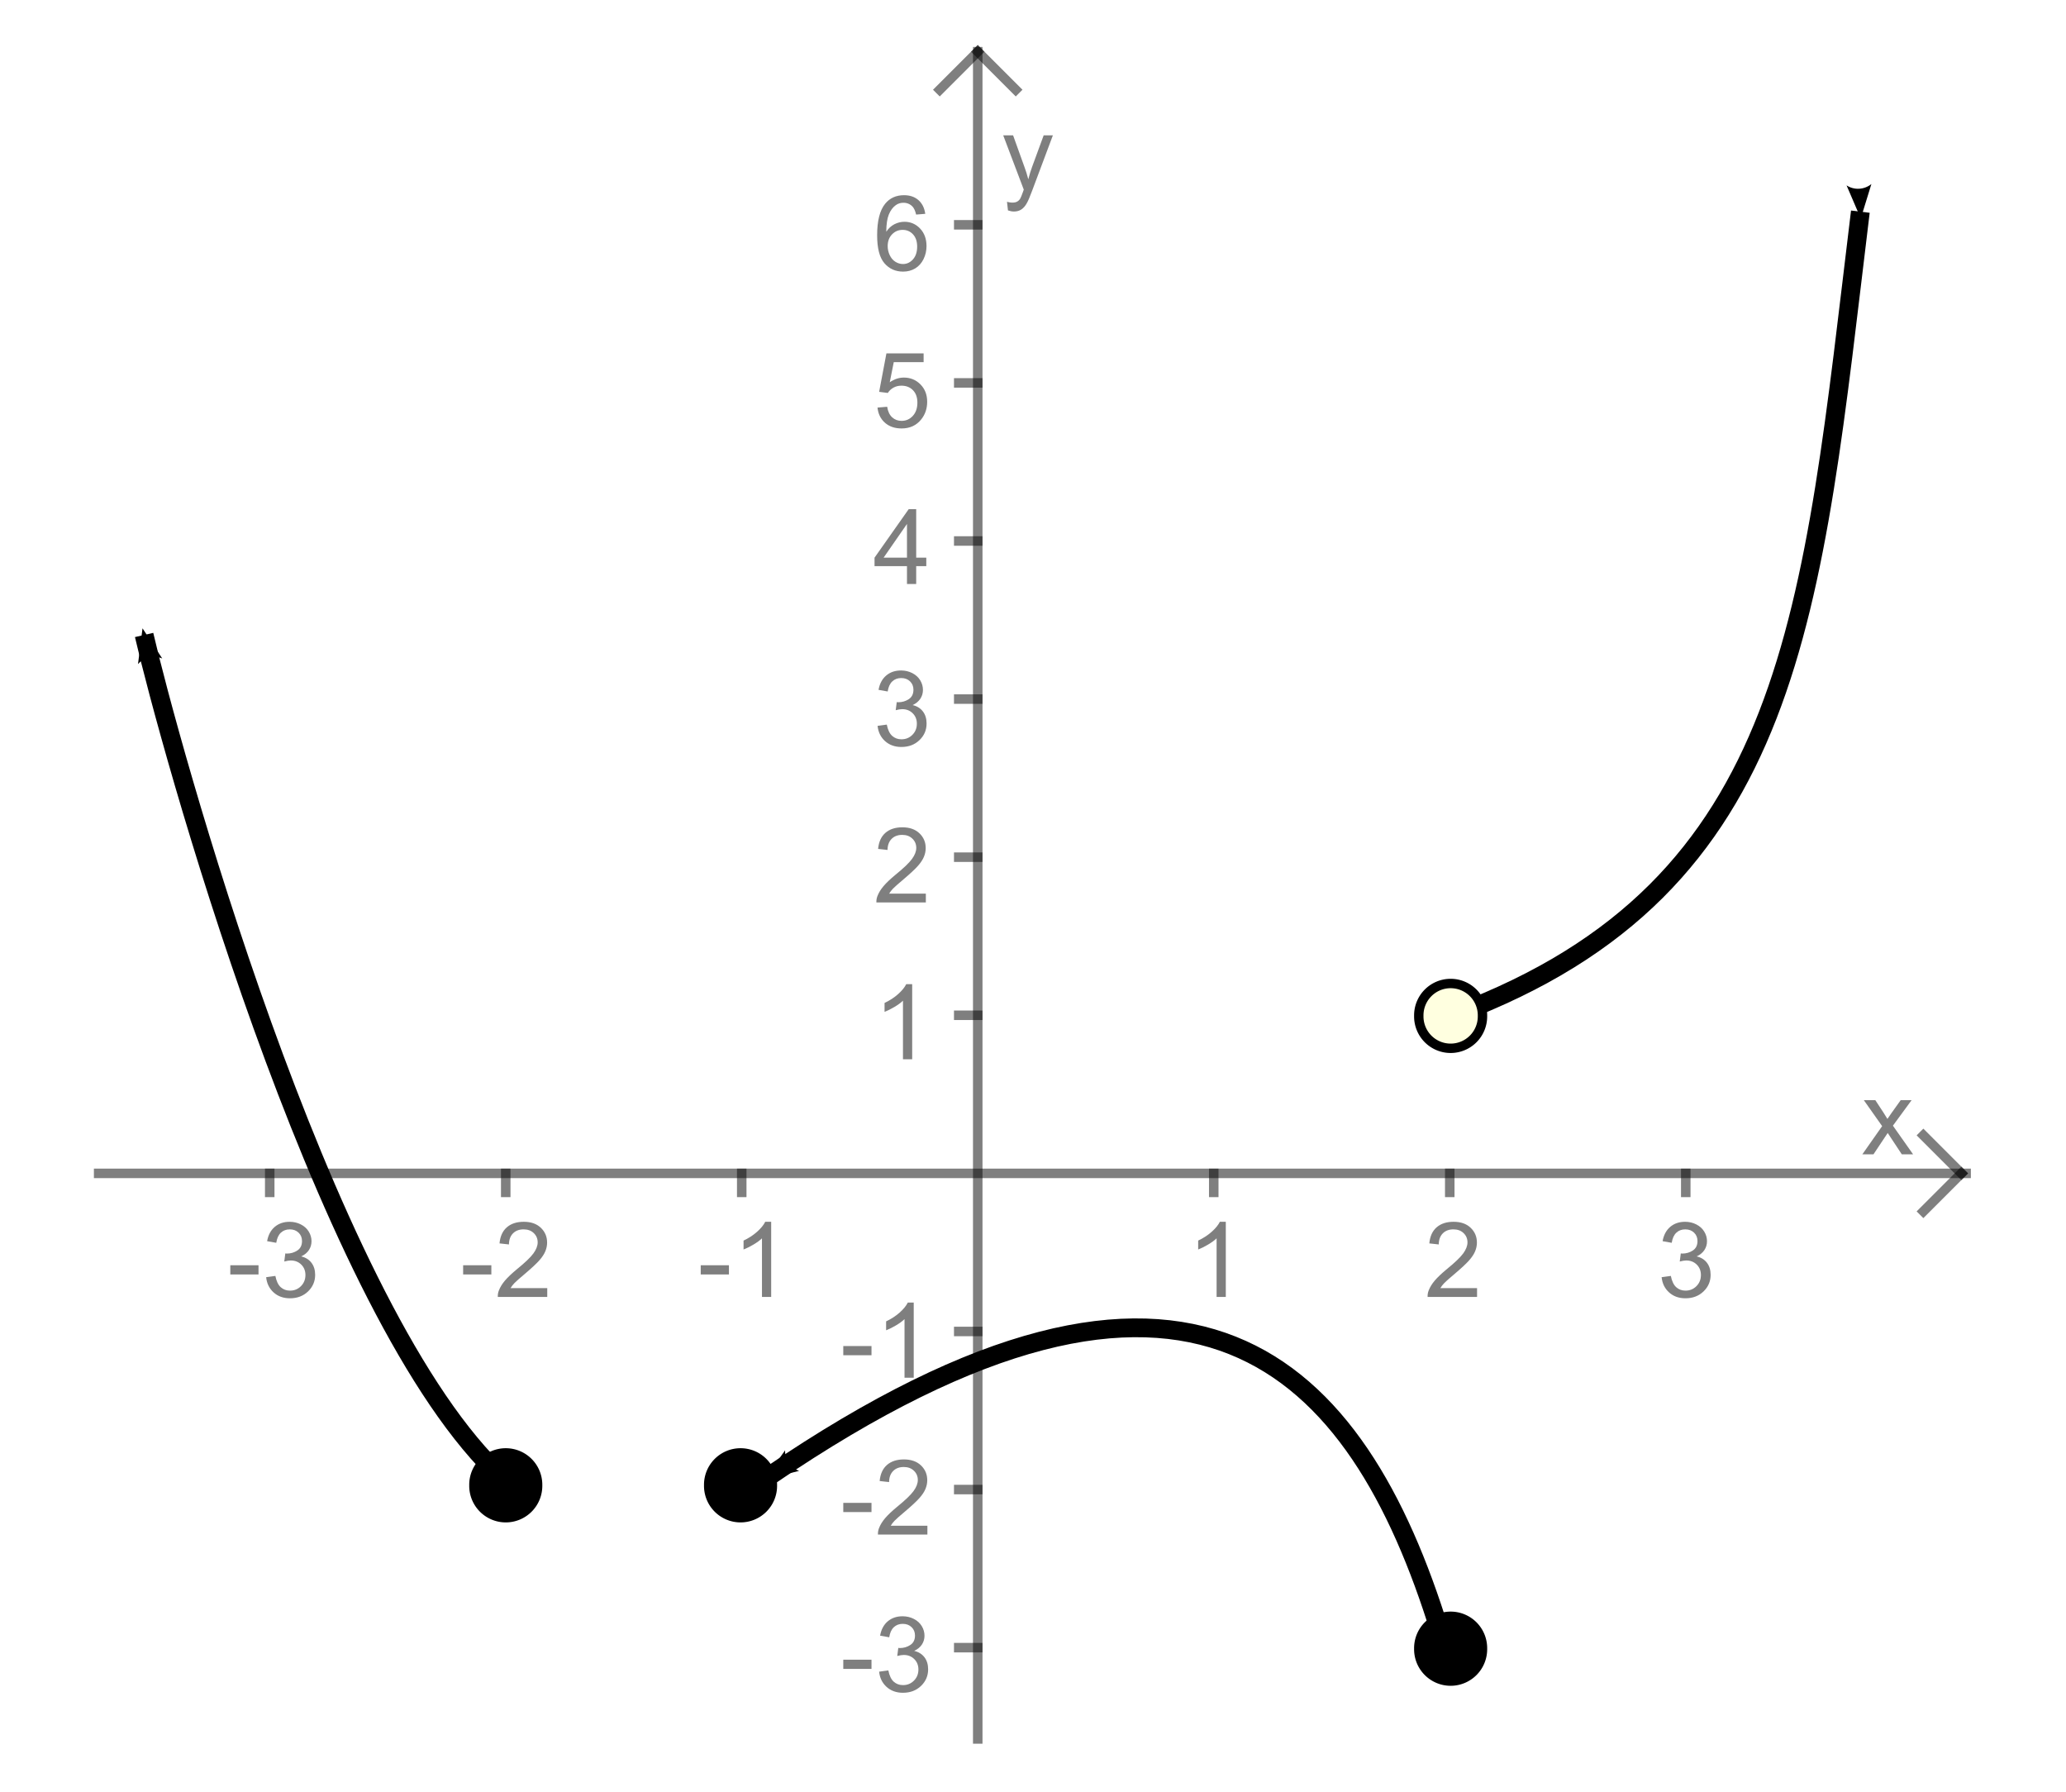 <?xml version="1.0" encoding="UTF-8" standalone="no"?>
<svg
   xmlns:dc="http://purl.org/dc/elements/1.1/"
   xmlns:cc="http://creativecommons.org/ns#"
   xmlns:rdf="http://www.w3.org/1999/02/22-rdf-syntax-ns#"
   xmlns:svg="http://www.w3.org/2000/svg"
   xmlns="http://www.w3.org/2000/svg"
   xmlns:sodipodi="http://sodipodi.sourceforge.net/DTD/sodipodi-0.dtd"
   xmlns:inkscape="http://www.inkscape.org/namespaces/inkscape"
   version="1.1"
   x="0px"
   y="0px"
   width="220"
   height="190.759"
   viewBox="0 0 220 190.759"
   id="svg2"
   inkscape:version="0.48.2 r9819"
   sodipodi:docname="graph_domain_range.svg"
   inkscape:export-filename="F:\Book Ideas\images\graph_domain_range.png"
   inkscape:export-xdpi="103.79562"
   inkscape:export-ydpi="103.79562">
  <sodipodi:namedview
     pagecolor="#ffffff"
     bordercolor="#666666"
     borderopacity="1"
     objecttolerance="10"
     gridtolerance="10"
     guidetolerance="10"
     inkscape:pageopacity="0"
     inkscape:pageshadow="2"
     inkscape:window-width="1440"
     inkscape:window-height="850"
     id="namedview348"
     showgrid="false"
     fit-margin-left="10"
     fit-margin-right="10"
     fit-margin-bottom="5"
     fit-margin-top="5"
     inkscape:zoom="3.4231586"
     inkscape:cx="110"
     inkscape:cy="95.379745"
     inkscape:window-x="-8"
     inkscape:window-y="-8"
     inkscape:window-maximized="1"
     inkscape:current-layer="svg2" />
  <defs
     id="defs350">
    <marker
       style="overflow:visible"
       id="TriangleInL"
       refX="0"
       refY="0"
       orient="auto"
       inkscape:stockid="TriangleInL">
      <path
         transform="scale(-0.8,-0.8)"
         style="fill-rule:evenodd;stroke:#000000;stroke-width:1pt;marker-start:none"
         d="m 5.77,0 -8.65,5 0,-10 8.65,5 z"
         id="path5597"
         inkscape:connector-curvature="0" />
    </marker>
    <marker
       style="overflow:visible"
       id="TriangleOutL"
       refX="0"
       refY="0"
       orient="auto"
       inkscape:stockid="TriangleOutL">
      <path
         transform="scale(0.8,0.8)"
         style="fill-rule:evenodd;stroke:#000000;stroke-width:1pt;marker-start:none"
         d="m 5.77,0 -8.65,5 0,-10 8.65,5 z"
         id="path5606"
         inkscape:connector-curvature="0" />
    </marker>
    <marker
       style="overflow:visible"
       id="Arrow1Lend"
       refX="0"
       refY="0"
       orient="auto"
       inkscape:stockid="Arrow1Lend">
      <path
         transform="matrix(-0.8,0,0,-0.8,-10,0)"
         style="fill-rule:evenodd;stroke:#000000;stroke-width:1pt;marker-start:none"
         d="M 0,0 5,-5 -12.5,0 5,5 0,0 z"
         id="path5466"
         inkscape:connector-curvature="0" />
    </marker>
    <marker
       style="overflow:visible"
       id="Arrow1Send"
       refX="0"
       refY="0"
       orient="auto"
       inkscape:stockid="Arrow1Send">
      <path
         transform="matrix(-0.2,0,0,-0.2,-1.2,0)"
         style="fill-rule:evenodd;stroke:#000000;stroke-width:1pt;marker-start:none"
         d="M 0,0 5,-5 -12.5,0 5,5 0,0 z"
         id="path5478"
         inkscape:connector-curvature="0" />
    </marker>
    <marker
       style="overflow:visible"
       id="Arrow2Lstart"
       refX="0"
       refY="0"
       orient="auto"
       inkscape:stockid="Arrow2Lstart">
      <path
         transform="matrix(1.1,0,0,1.1,1.1,0)"
         d="M 8.719,4.034 -2.207,0.016 8.719,-4.002 c -1.745,2.372 -1.735,5.617 -6e-7,8.035 z"
         style="font-size:12px;fill-rule:evenodd;stroke-width:0.625;stroke-linejoin:round"
         id="path5481"
         inkscape:connector-curvature="0" />
    </marker>
    <marker
       style="overflow:visible"
       id="Arrow2Mend"
       refX="0"
       refY="0"
       orient="auto"
       inkscape:stockid="Arrow2Mend">
      <path
         transform="scale(-0.6,-0.6)"
         d="M 8.719,4.034 -2.207,0.016 8.719,-4.002 c -1.745,2.372 -1.735,5.617 -6e-7,8.035 z"
         style="font-size:12px;fill-rule:evenodd;stroke-width:0.625;stroke-linejoin:round"
         id="path5490"
         inkscape:connector-curvature="0" />
    </marker>
    <marker
       style="overflow:visible"
       id="Arrow2Mstart"
       refX="0"
       refY="0"
       orient="auto"
       inkscape:stockid="Arrow2Mstart">
      <path
         transform="scale(0.6,0.6)"
         d="M 8.719,4.034 -2.207,0.016 8.719,-4.002 c -1.745,2.372 -1.735,5.617 -6e-7,8.035 z"
         style="font-size:12px;fill-rule:evenodd;stroke-width:0.625;stroke-linejoin:round"
         id="path5487"
         inkscape:connector-curvature="0" />
    </marker>
    <marker
       style="overflow:visible"
       id="Arrow1Lstart"
       refX="0"
       refY="0"
       orient="auto"
       inkscape:stockid="Arrow1Lstart">
      <path
         transform="matrix(0.8,0,0,0.8,10,0)"
         style="fill-rule:evenodd;stroke:#000000;stroke-width:1pt;marker-start:none"
         d="M 0,0 5,-5 -12.5,0 5,5 0,0 z"
         id="path4311"
         inkscape:connector-curvature="0" />
    </marker>
    <marker
       style="overflow:visible"
       id="Arrow1Mend"
       refX="0"
       refY="0"
       orient="auto"
       inkscape:stockid="Arrow1Mend">
      <path
         transform="matrix(-0.4,0,0,-0.4,-4,0)"
         style="fill-rule:evenodd;stroke:#000000;stroke-width:1pt;marker-start:none"
         d="M 0,0 5,-5 -12.5,0 5,5 0,0 z"
         id="path4320"
         inkscape:connector-curvature="0" />
    </marker>
    <marker
       style="overflow:visible"
       id="Arrow1Mstart"
       refX="0"
       refY="0"
       orient="auto"
       inkscape:stockid="Arrow1Mstart">
      <path
         transform="matrix(0.4,0,0,0.4,4,0)"
         style="fill-rule:evenodd;stroke:#000000;stroke-width:1pt;marker-start:none"
         d="M 0,0 5,-5 -12.5,0 5,5 0,0 z"
         id="path4317"
         inkscape:connector-curvature="0" />
    </marker>
    <marker
       style="overflow:visible"
       id="Arrow2Mstart-1"
       refX="0"
       refY="0"
       orient="auto"
       inkscape:stockid="Arrow2Mstart">
      <path
         transform="scale(0.6,0.6)"
         d="M 8.719,4.034 -2.207,0.016 8.719,-4.002 c -1.745,2.372 -1.735,5.617 -6e-7,8.035 z"
         style="font-size:12px;fill-rule:evenodd;stroke-width:0.625;stroke-linejoin:round"
         id="path5487-7"
         inkscape:connector-curvature="0" />
    </marker>
    <marker
       style="overflow:visible"
       id="Arrow2Mend-4"
       refX="0"
       refY="0"
       orient="auto"
       inkscape:stockid="Arrow2Mend">
      <path
         transform="scale(-0.6,-0.6)"
         d="M 8.719,4.034 -2.207,0.016 8.719,-4.002 c -1.745,2.372 -1.735,5.617 -6e-7,8.035 z"
         style="font-size:12px;fill-rule:evenodd;stroke-width:0.625;stroke-linejoin:round"
         id="path5490-0"
         inkscape:connector-curvature="0" />
    </marker>
  </defs>
  <desc
     id="desc6">Creator: FreeHEP Graphics2D Driver Producer: geogebra.d.a Revision: 1.10  Source:  Date: Monday, August 8, 2011 4:27:37 PM PDT</desc>
  <g
     transform="matrix(0.887,0,0,0.887,16.247,-6.151)"
     id="misc"
     style="stroke-width:1;stroke-linecap:square;stroke-linejoin:miter;stroke-miterlimit:10;stroke-dasharray:none;stroke-dashoffset:0" />
  <!-- default stroke -->
  <path
     style="fill:none;stroke:#000000;stroke-width:2;stroke-linecap:butt;stroke-linejoin:miter;stroke-miterlimit:4;stroke-opacity:1;stroke-dasharray:none;marker-start:url(#Arrow2Mstart)"
     d="m 198.102,22.534 c -5.203,42.689 -6.753,71.82 -43.061,85.444"
     id="path4727"
     inkscape:connector-curvature="0"
     sodipodi:nodetypes="cc" />
  <path
     sodipodi:type="arc"
     style="fill:#ffffe0;fill-opacity:1;stroke:#000000;stroke-opacity:1"
     id="path4731"
     sodipodi:cx="-73.576813"
     sodipodi:cy="61.370525"
     sodipodi:rx="3.3906364"
     sodipodi:ry="3.3906364"
     d="m -70.186,61.371 a 3.391,3.391 0 1 1 -6.781,0 3.391,3.391 0 1 1 6.781,0 z"
     transform="matrix(-1,0,0,-1,80.896,169.528)" />
  <path
     style="fill:none;stroke:#000000;stroke-width:2;stroke-linecap:butt;stroke-linejoin:miter;stroke-miterlimit:4;stroke-opacity:1;stroke-dasharray:none;marker-end:url(#Arrow2Mend)"
     d="m 153.345,173.729 c -8.805,-28.509 -26.386,-47.28 -71.373,-16.614 m -29.347,-0.625 C 34.027,138.047 17.81,78.293 15.346,67.602"
     id="path4729"
     inkscape:connector-curvature="0"
     sodipodi:nodetypes="cccc" />
  <path
     transform="matrix(-1,0,0,1,80.896,114.156)"
     d="m -70.186,61.371 a 3.391,3.391 0 1 1 -6.781,0 3.391,3.391 0 1 1 6.781,0 z"
     sodipodi:ry="3.3906364"
     sodipodi:rx="3.3906364"
     sodipodi:cy="61.370525"
     sodipodi:cx="-73.576813"
     id="path5501"
     style="fill:#000000;fill-opacity:1;stroke:#000000;stroke-opacity:1"
     sodipodi:type="arc" />
  <path
     sodipodi:type="arc"
     style="fill:#000000;fill-opacity:1;stroke:#000000;stroke-opacity:1"
     id="path6111"
     sodipodi:cx="-73.576813"
     sodipodi:cy="61.370525"
     sodipodi:rx="3.3906364"
     sodipodi:ry="3.3906364"
     d="m -70.186,61.371 a 3.391,3.391 0 1 1 -6.781,0 3.391,3.391 0 1 1 6.781,0 z"
     transform="matrix(-1,0,0,1,-19.719,96.761)" />
  <path
     transform="matrix(-1,0,0,1,5.281,96.761)"
     d="m -70.186,61.371 a 3.391,3.391 0 1 1 -6.781,0 3.391,3.391 0 1 1 6.781,0 z"
     sodipodi:ry="3.3906364"
     sodipodi:rx="3.3906364"
     sodipodi:cy="61.370525"
     sodipodi:cx="-73.576813"
     id="path6120"
     style="fill:#000000;fill-opacity:1;stroke:#000000;stroke-opacity:1"
     sodipodi:type="arc" />
  <g
     transform="matrix(0.506,0,0,0.506,10.506,5.506)"
     id="g16-9"
     style="opacity:0.5;stroke-width:1;stroke-linecap:square;stroke-linejoin:miter;stroke-miterlimit:10;stroke-dasharray:none;stroke-dashoffset:0">
    <g
       id="g18-4"
       style="fill:#000000;fill-opacity:1;fill-rule:nonzero;stroke:none">
      <path
         d="m 371.156,232 4.172,-5.938 -3.859,-5.469 2.422,0 1.75,2.672 q 0.5,0.766 0.797,1.281 0.469,-0.719 0.875,-1.266 l 1.922,-2.688 2.297,0 -3.938,5.375 4.25,6.031 -2.375,0 -2.344,-3.547 -0.625,-0.953 -3,4.5 -2.344,0 z"
         id="path20-8"
         inkscape:connector-curvature="0" />
    </g>
    <!-- drawing style -->
  </g>
  <g
     transform="matrix(0.506,0,0,0.506,10.506,5.506)"
     id="g22"
     style="opacity:0.5;stroke-width:1;stroke-linecap:square;stroke-linejoin:miter;stroke-miterlimit:10;stroke-dasharray:none;stroke-dashoffset:0">
    <g
       id="g24"
       style="fill:#000000;fill-opacity:1;fill-rule:nonzero;stroke:none">
      <path
         d="m 27.703,257.266 0,-1.938 5.938,0 0,1.938 -5.938,0 z m 7.545,0.578 1.938,-0.266 q 0.328,1.656 1.133,2.375 0.805,0.719 1.945,0.719 1.375,0 2.312,-0.945 0.938,-0.945 0.938,-2.336 0,-1.328 -0.875,-2.195 -0.875,-0.867 -2.203,-0.867 -0.562,0 -1.375,0.219 l 0.219,-1.703 q 0.188,0.031 0.312,0.031 1.234,0 2.219,-0.648 0.984,-0.648 0.984,-1.992 0,-1.062 -0.719,-1.758 -0.719,-0.695 -1.859,-0.695 -1.125,0 -1.875,0.703 -0.75,0.703 -0.969,2.125 l -1.922,-0.344 q 0.344,-1.938 1.602,-3.008 1.258,-1.07 3.133,-1.07 1.281,0 2.367,0.555 1.086,0.555 1.664,1.508 0.578,0.953 0.578,2.031 0,1.016 -0.547,1.852 -0.547,0.836 -1.625,1.336 1.391,0.328 2.164,1.344 0.773,1.016 0.773,2.531 0,2.062 -1.5,3.5 -1.5,1.438 -3.797,1.438 -2.078,0 -3.445,-1.234 -1.367,-1.234 -1.57,-3.203 z"
         id="path26"
         inkscape:connector-curvature="0" />
    </g>
    <!-- drawing style -->
  </g>
  <g
     transform="matrix(0.506,0,0,0.506,10.506,5.506)"
     id="g28"
     style="opacity:0.5;stroke-width:1;stroke-linecap:square;stroke-linejoin:miter;stroke-miterlimit:10;stroke-dasharray:none;stroke-dashoffset:0">
    <g
       id="g30"
       style="fill:none;stroke:#000000;stroke-width:2;stroke-linecap:butt;stroke-opacity:1">
      <path
         d="m 36,236 0,4"
         id="path32"
         inkscape:connector-curvature="0" />
    </g>
    <!-- drawing style -->
  </g>
  <g
     transform="matrix(0.506,0,0,0.506,10.506,5.506)"
     id="g34"
     style="opacity:0.5;stroke-width:1;stroke-linecap:square;stroke-linejoin:miter;stroke-miterlimit:10;stroke-dasharray:none;stroke-dashoffset:0">
    <g
       id="g36"
       style="fill:#000000;fill-opacity:1;fill-rule:nonzero;stroke:none">
      <path
         d="m 76.703,257.266 0,-1.938 5.938,0 0,1.938 -5.938,0 z m 17.701,2.875 0,1.859 -10.406,0 q -0.031,-0.703 0.219,-1.344 0.406,-1.062 1.281,-2.094 0.875,-1.031 2.516,-2.391 2.578,-2.094 3.477,-3.328 0.898,-1.234 0.898,-2.328 0,-1.156 -0.82,-1.945 -0.82,-0.789 -2.133,-0.789 -1.406,0 -2.242,0.844 -0.836,0.844 -0.852,2.328 l -1.984,-0.219 q 0.203,-2.219 1.539,-3.383 1.336,-1.164 3.57,-1.164 2.266,0 3.586,1.258 1.32,1.258 1.32,3.117 0,0.938 -0.383,1.852 -0.383,0.914 -1.281,1.922 -0.898,1.008 -2.977,2.773 -1.75,1.469 -2.242,1.984 -0.492,0.516 -0.805,1.047 l 7.719,0 z"
         id="path38"
         inkscape:connector-curvature="0" />
    </g>
    <!-- drawing style -->
  </g>
  <g
     transform="matrix(0.506,0,0,0.506,10.506,5.506)"
     id="g40"
     style="opacity:0.5;stroke-width:1;stroke-linecap:square;stroke-linejoin:miter;stroke-miterlimit:10;stroke-dasharray:none;stroke-dashoffset:0">
    <g
       id="g42"
       style="fill:none;stroke:#000000;stroke-width:2;stroke-linecap:butt;stroke-opacity:1">
      <path
         d="m 85.667,236 0,4"
         id="path44"
         inkscape:connector-curvature="0" />
    </g>
    <!-- drawing style -->
  </g>
  <g
     transform="matrix(0.506,0,0,0.506,10.506,5.506)"
     id="g46"
     style="opacity:0.5;stroke-width:1;stroke-linecap:square;stroke-linejoin:miter;stroke-miterlimit:10;stroke-dasharray:none;stroke-dashoffset:0">
    <g
       id="g48"
       style="fill:#000000;fill-opacity:1;fill-rule:nonzero;stroke:none">
      <path
         d="m 126.703,257.266 0,-1.938 5.937,0 0,1.938 -5.937,0 z M 141.529,262 l -1.938,0 0,-12.328 q -0.703,0.672 -1.836,1.336 -1.133,0.664 -2.039,1.008 l 0,-1.875 q 1.625,-0.766 2.844,-1.852 1.219,-1.086 1.719,-2.102 l 1.25,0 0,15.812 z"
         id="path50"
         inkscape:connector-curvature="0" />
    </g>
    <!-- drawing style -->
  </g>
  <g
     transform="matrix(0.506,0,0,0.506,10.506,5.506)"
     id="g52"
     style="opacity:0.5;stroke-width:1;stroke-linecap:square;stroke-linejoin:miter;stroke-miterlimit:10;stroke-dasharray:none;stroke-dashoffset:0">
    <g
       id="g54"
       style="fill:none;stroke:#000000;stroke-width:2;stroke-linecap:butt;stroke-opacity:1">
      <path
         d="m 135.333,236 0,4"
         id="path56"
         inkscape:connector-curvature="0" />
    </g>
    <!-- drawing style -->
  </g>
  <g
     transform="matrix(0.506,0,0,0.506,10.506,5.506)"
     id="g70"
     style="opacity:0.5;stroke-width:1;stroke-linecap:square;stroke-linejoin:miter;stroke-miterlimit:10;stroke-dasharray:none;stroke-dashoffset:0">
    <g
       id="g72"
       style="fill:#000000;fill-opacity:1;fill-rule:nonzero;stroke:none">
      <path
         d="m 237.203,262 -1.938,0 0,-12.328 q -0.703,0.672 -1.836,1.336 -1.133,0.664 -2.039,1.008 l 0,-1.875 q 1.625,-0.766 2.844,-1.852 1.219,-1.086 1.719,-2.102 l 1.25,0 0,15.812 z"
         id="path74"
         inkscape:connector-curvature="0" />
    </g>
    <!-- drawing style -->
  </g>
  <g
     transform="matrix(0.506,0,0,0.506,10.506,5.506)"
     id="g76"
     style="opacity:0.5;stroke-width:1;stroke-linecap:square;stroke-linejoin:miter;stroke-miterlimit:10;stroke-dasharray:none;stroke-dashoffset:0">
    <g
       id="g78"
       style="fill:none;stroke:#000000;stroke-width:2;stroke-linecap:butt;stroke-opacity:1">
      <path
         d="m 234.667,236 0,4"
         id="path80"
         inkscape:connector-curvature="0" />
    </g>
    <!-- drawing style -->
  </g>
  <g
     transform="matrix(0.506,0,0,0.506,10.506,5.506)"
     id="g82"
     style="opacity:0.5;stroke-width:1;stroke-linecap:square;stroke-linejoin:miter;stroke-miterlimit:10;stroke-dasharray:none;stroke-dashoffset:0">
    <g
       id="g84"
       style="fill:#000000;fill-opacity:1;fill-rule:nonzero;stroke:none">
      <path
         d="m 290.078,260.141 0,1.859 -10.406,0 q -0.031,-0.703 0.219,-1.344 0.406,-1.062 1.281,-2.094 0.875,-1.031 2.516,-2.391 2.578,-2.094 3.477,-3.328 0.898,-1.234 0.898,-2.328 0,-1.156 -0.82,-1.945 -0.82,-0.789 -2.133,-0.789 -1.406,0 -2.242,0.844 -0.836,0.844 -0.852,2.328 l -1.984,-0.219 q 0.203,-2.219 1.539,-3.383 1.336,-1.164 3.57,-1.164 2.266,0 3.586,1.258 1.32,1.258 1.32,3.117 0,0.938 -0.383,1.852 -0.383,0.914 -1.281,1.922 -0.898,1.008 -2.977,2.773 -1.75,1.469 -2.242,1.984 -0.492,0.516 -0.805,1.047 l 7.719,0 z"
         id="path86"
         inkscape:connector-curvature="0" />
    </g>
    <!-- drawing style -->
  </g>
  <g
     transform="matrix(0.506,0,0,0.506,10.506,5.506)"
     id="g88"
     style="opacity:0.5;stroke-width:1;stroke-linecap:square;stroke-linejoin:miter;stroke-miterlimit:10;stroke-dasharray:none;stroke-dashoffset:0">
    <g
       id="g90"
       style="fill:none;stroke:#000000;stroke-width:2;stroke-linecap:butt;stroke-opacity:1">
      <path
         d="m 284.333,236 0,4"
         id="path92"
         inkscape:connector-curvature="0" />
    </g>
    <!-- drawing style -->
  </g>
  <g
     transform="matrix(0.506,0,0,0.506,10.506,5.506)"
     id="g94"
     style="opacity:0.5;stroke-width:1;stroke-linecap:square;stroke-linejoin:miter;stroke-miterlimit:10;stroke-dasharray:none;stroke-dashoffset:0">
    <g
       id="g96"
       style="fill:#000000;fill-opacity:1;fill-rule:nonzero;stroke:none">
      <path
         d="m 328.922,257.844 1.938,-0.266 q 0.328,1.656 1.133,2.375 0.805,0.719 1.945,0.719 1.375,0 2.312,-0.945 0.938,-0.945 0.938,-2.336 0,-1.328 -0.875,-2.195 -0.875,-0.867 -2.203,-0.867 -0.562,0 -1.375,0.219 l 0.219,-1.703 q 0.188,0.031 0.312,0.031 1.234,0 2.219,-0.648 0.984,-0.648 0.984,-1.992 0,-1.062 -0.719,-1.758 -0.719,-0.695 -1.859,-0.695 -1.125,0 -1.875,0.703 -0.75,0.703 -0.969,2.125 l -1.922,-0.344 q 0.344,-1.938 1.602,-3.008 1.258,-1.07 3.133,-1.07 1.281,0 2.367,0.555 1.086,0.555 1.664,1.508 0.578,0.953 0.578,2.031 0,1.016 -0.547,1.852 -0.547,0.836 -1.625,1.336 1.391,0.328 2.164,1.344 0.773,1.016 0.773,2.531 0,2.062 -1.5,3.5 -1.5,1.438 -3.797,1.438 -2.078,0 -3.445,-1.234 -1.367,-1.234 -1.57,-3.203 z"
         id="path98"
         inkscape:connector-curvature="0" />
    </g>
    <!-- drawing style -->
  </g>
  <g
     transform="matrix(0.506,0,0,0.506,10.506,5.506)"
     id="g100"
     style="opacity:0.5;stroke-width:1;stroke-linecap:square;stroke-linejoin:miter;stroke-miterlimit:10;stroke-dasharray:none;stroke-dashoffset:0">
    <g
       id="g102"
       style="fill:none;stroke:#000000;stroke-width:2;stroke-linecap:butt;stroke-opacity:1">
      <path
         d="m 334,236 0,4"
         id="path104"
         inkscape:connector-curvature="0" />
    </g>
    <!-- drawing style -->
  </g>
  <g
     transform="matrix(0.506,0,0,0.506,10.506,5.506)"
     id="g112-8"
     style="opacity:0.5;stroke-width:1;stroke-linecap:square;stroke-linejoin:miter;stroke-miterlimit:10;stroke-dasharray:none;stroke-dashoffset:0">
    <g
       id="g114-2"
       style="fill:none;stroke:#000000;stroke-width:2;stroke-linecap:butt;stroke-opacity:1">
      <path
         d="m 392,236 -8,-8"
         id="path116-4"
         inkscape:connector-curvature="0" />
    </g>
    <!-- drawing style -->
  </g>
  <g
     transform="matrix(0.506,0,0,0.506,10.506,5.506)"
     id="g118-5"
     style="opacity:0.5;stroke-width:1;stroke-linecap:square;stroke-linejoin:miter;stroke-miterlimit:10;stroke-dasharray:none;stroke-dashoffset:0">
    <g
       id="g120-5"
       style="fill:none;stroke:#000000;stroke-width:2;stroke-linecap:butt;stroke-opacity:1">
      <path
         d="m 392,236 -8,8"
         id="path122-1"
         inkscape:connector-curvature="0" />
    </g>
    <!-- drawing style -->
  </g>
  <g
     transform="matrix(0.506,0,0,0.506,10.506,5.506)"
     id="g124-7"
     style="opacity:0.5;stroke-width:1;stroke-linecap:square;stroke-linejoin:miter;stroke-miterlimit:10;stroke-dasharray:none;stroke-dashoffset:0">
    <g
       id="g126-1"
       style="fill:#000000;fill-opacity:1;fill-rule:nonzero;stroke:none">
      <path
         d="m 191.359,33.391 -0.203,-1.812 Q 191.781,31.75 192.25,31.75 q 0.656,0 1.039,-0.211 0.383,-0.211 0.633,-0.602 0.188,-0.297 0.594,-1.438 0.047,-0.172 0.172,-0.484 l -4.328,-11.422 2.078,0 2.375,6.609 q 0.469,1.25 0.828,2.641 0.328,-1.328 0.797,-2.609 l 2.438,-6.641 1.938,0 -4.344,11.594 q -0.703,1.891 -1.094,2.594 -0.516,0.953 -1.18,1.398 -0.664,0.445 -1.586,0.445 -0.562,0 -1.25,-0.234 z"
         id="path128-1"
         inkscape:connector-curvature="0" />
    </g>
    <!-- drawing style -->
  </g>
  <g
     transform="matrix(0.506,0,0,0.506,10.506,5.506)"
     id="g130"
     style="opacity:0.5;stroke-width:1;stroke-linecap:square;stroke-linejoin:miter;stroke-miterlimit:10;stroke-dasharray:none;stroke-dashoffset:0">
    <g
       id="g132"
       style="fill:#000000;fill-opacity:1;fill-rule:nonzero;stroke:none">
      <path
         d="m 173.953,34.109 -1.922,0.156 q -0.266,-1.141 -0.734,-1.656 -0.781,-0.828 -1.938,-0.828 -0.922,0 -1.625,0.516 -0.906,0.656 -1.438,1.938 -0.531,1.281 -0.547,3.641 0.703,-1.062 1.711,-1.578 1.008,-0.516 2.117,-0.516 1.938,0 3.289,1.422 1.352,1.422 1.352,3.688 0,1.484 -0.633,2.758 -0.633,1.273 -1.75,1.945 -1.117,0.672 -2.539,0.672 -2.422,0 -3.945,-1.773 -1.523,-1.773 -1.523,-5.867 0,-4.562 1.688,-6.641 1.469,-1.797 3.969,-1.797 1.859,0 3.039,1.039 1.18,1.039 1.43,2.883 z m -7.906,6.781 q 0,1 0.43,1.914 0.43,0.914 1.188,1.391 0.758,0.477 1.602,0.477 1.219,0 2.102,-0.984 Q 172.25,42.703 172.25,41 q 0,-1.625 -0.867,-2.57 -0.867,-0.945 -2.195,-0.945 -1.312,0 -2.227,0.945 -0.914,0.945 -0.914,2.461 z"
         id="path134"
         inkscape:connector-curvature="0" />
    </g>
    <!-- drawing style -->
  </g>
  <g
     transform="matrix(0.506,0,0,0.506,10.506,5.506)"
     id="g136"
     style="opacity:0.5;stroke-width:1;stroke-linecap:square;stroke-linejoin:miter;stroke-miterlimit:10;stroke-dasharray:none;stroke-dashoffset:0">
    <g
       id="g138"
       style="fill:none;stroke:#000000;stroke-width:2;stroke-linecap:butt;stroke-opacity:1">
      <path
         d="m 181,36.419 4,0"
         id="path140"
         inkscape:connector-curvature="0" />
    </g>
    <!-- drawing style -->
  </g>
  <g
     transform="matrix(0.506,0,0,0.506,10.506,5.506)"
     id="g142"
     style="opacity:0.5;stroke-width:1;stroke-linecap:square;stroke-linejoin:miter;stroke-miterlimit:10;stroke-dasharray:none;stroke-dashoffset:0">
    <g
       id="g144"
       style="fill:#000000;fill-opacity:1;fill-rule:nonzero;stroke:none">
      <path
         d="m 163.906,74.875 2.031,-0.172 q 0.234,1.484 1.055,2.227 0.82,0.742 1.977,0.742 1.406,0 2.367,-1.047 0.961,-1.047 0.961,-2.797 0,-1.656 -0.93,-2.609 -0.93,-0.953 -2.43,-0.953 -0.938,0 -1.688,0.422 -0.75,0.422 -1.172,1.109 L 164.25,71.562 l 1.531,-8.094 7.828,0 0,1.844 -6.281,0 -0.844,4.234 q 1.422,-0.984 2.969,-0.984 2.062,0 3.484,1.43 1.422,1.43 1.422,3.664 0,2.141 -1.25,3.703 -1.516,1.906 -4.141,1.906 -2.141,0 -3.5,-1.203 -1.359,-1.203 -1.562,-3.188 z"
         id="path146"
         inkscape:connector-curvature="0" />
    </g>
    <!-- drawing style -->
  </g>
  <g
     transform="matrix(0.506,0,0,0.506,10.506,5.506)"
     id="g148"
     style="opacity:0.5;stroke-width:1;stroke-linecap:square;stroke-linejoin:miter;stroke-miterlimit:10;stroke-dasharray:none;stroke-dashoffset:0">
    <g
       id="g150"
       style="fill:none;stroke:#000000;stroke-width:2;stroke-linecap:butt;stroke-opacity:1">
      <path
         d="m 181,69.682 4,0"
         id="path152"
         inkscape:connector-curvature="0" />
    </g>
    <!-- drawing style -->
  </g>
  <g
     transform="matrix(0.506,0,0,0.506,10.506,5.506)"
     id="g154"
     style="opacity:0.5;stroke-width:1;stroke-linecap:square;stroke-linejoin:miter;stroke-miterlimit:10;stroke-dasharray:none;stroke-dashoffset:0">
    <g
       id="g156"
       style="fill:#000000;fill-opacity:1;fill-rule:nonzero;stroke:none">
      <path
         d="m 170.109,112 0,-3.766 -6.828,0 0,-1.781 7.188,-10.203 1.578,0 0,10.203 2.125,0 0,1.781 -2.125,0 0,3.766 -1.938,0 z m 0,-5.547 0,-7.094 -4.922,7.094 4.922,0 z"
         id="path158"
         inkscape:connector-curvature="0" />
    </g>
    <!-- drawing style -->
  </g>
  <g
     transform="matrix(0.506,0,0,0.506,10.506,5.506)"
     id="g160"
     style="opacity:0.5;stroke-width:1;stroke-linecap:square;stroke-linejoin:miter;stroke-miterlimit:10;stroke-dasharray:none;stroke-dashoffset:0">
    <g
       id="g162"
       style="fill:none;stroke:#000000;stroke-width:2;stroke-linecap:butt;stroke-opacity:1">
      <path
         d="m 181,102.946 4,0"
         id="path164"
         inkscape:connector-curvature="0" />
    </g>
    <!-- drawing style -->
  </g>
  <g
     transform="matrix(0.506,0,0,0.506,10.506,5.506)"
     id="g166"
     style="opacity:0.5;stroke-width:1;stroke-linecap:square;stroke-linejoin:miter;stroke-miterlimit:10;stroke-dasharray:none;stroke-dashoffset:0">
    <g
       id="g168"
       style="fill:#000000;fill-opacity:1;fill-rule:nonzero;stroke:none">
      <path
         d="m 163.922,141.844 1.938,-0.266 q 0.328,1.656 1.133,2.375 0.805,0.719 1.945,0.719 1.375,0 2.312,-0.945 0.938,-0.945 0.938,-2.336 0,-1.328 -0.875,-2.195 -0.875,-0.867 -2.203,-0.867 -0.562,0 -1.375,0.219 l 0.219,-1.703 q 0.188,0.031 0.312,0.031 1.234,0 2.219,-0.648 0.984,-0.648 0.984,-1.992 0,-1.062 -0.719,-1.758 -0.719,-0.695 -1.859,-0.695 -1.125,0 -1.875,0.703 -0.75,0.703 -0.969,2.125 l -1.922,-0.344 q 0.344,-1.938 1.602,-3.008 1.258,-1.07 3.133,-1.07 1.281,0 2.367,0.555 1.086,0.555 1.664,1.508 0.578,0.953 0.578,2.031 0,1.016 -0.547,1.852 -0.547,0.836 -1.625,1.336 1.391,0.328 2.164,1.344 0.773,1.016 0.773,2.531 0,2.062 -1.5,3.5 -1.5,1.438 -3.797,1.438 -2.078,0 -3.445,-1.234 -1.367,-1.234 -1.57,-3.203 z"
         id="path170"
         inkscape:connector-curvature="0" />
    </g>
    <!-- drawing style -->
  </g>
  <g
     transform="matrix(0.506,0,0,0.506,10.506,5.506)"
     id="g172"
     style="opacity:0.5;stroke-width:1;stroke-linecap:square;stroke-linejoin:miter;stroke-miterlimit:10;stroke-dasharray:none;stroke-dashoffset:0">
    <g
       id="g174"
       style="fill:none;stroke:#000000;stroke-width:2;stroke-linecap:butt;stroke-opacity:1">
      <path
         d="m 181,136.209 4,0"
         id="path176"
         inkscape:connector-curvature="0" />
    </g>
    <!-- drawing style -->
  </g>
  <g
     transform="matrix(0.506,0,0,0.506,10.506,5.506)"
     id="g178"
     style="opacity:0.5;stroke-width:1;stroke-linecap:square;stroke-linejoin:miter;stroke-miterlimit:10;stroke-dasharray:none;stroke-dashoffset:0">
    <g
       id="g180"
       style="fill:#000000;fill-opacity:1;fill-rule:nonzero;stroke:none">
      <path
         d="m 174.078,177.141 0,1.859 -10.406,0 q -0.031,-0.703 0.219,-1.344 0.406,-1.062 1.281,-2.094 0.875,-1.031 2.516,-2.391 2.578,-2.094 3.477,-3.328 0.898,-1.234 0.898,-2.328 0,-1.156 -0.82,-1.945 -0.82,-0.789 -2.133,-0.789 -1.406,0 -2.242,0.844 -0.836,0.844 -0.852,2.328 l -1.984,-0.219 q 0.203,-2.219 1.539,-3.383 1.336,-1.164 3.57,-1.164 2.266,0 3.586,1.258 1.32,1.258 1.32,3.117 0,0.938 -0.383,1.852 -0.383,0.914 -1.281,1.922 -0.898,1.008 -2.977,2.773 -1.75,1.469 -2.242,1.984 -0.492,0.516 -0.805,1.047 l 7.719,0 z"
         id="path182"
         inkscape:connector-curvature="0" />
    </g>
    <!-- drawing style -->
  </g>
  <g
     transform="matrix(0.506,0,0,0.506,10.506,5.506)"
     id="g184"
     style="opacity:0.5;stroke-width:1;stroke-linecap:square;stroke-linejoin:miter;stroke-miterlimit:10;stroke-dasharray:none;stroke-dashoffset:0">
    <g
       id="g186"
       style="fill:none;stroke:#000000;stroke-width:2;stroke-linecap:butt;stroke-opacity:1">
      <path
         d="m 181,169.473 4,0"
         id="path188"
         inkscape:connector-curvature="0" />
    </g>
    <!-- drawing style -->
  </g>
  <g
     transform="matrix(0.506,0,0,0.506,10.506,5.506)"
     id="g190"
     style="opacity:0.5;stroke-width:1;stroke-linecap:square;stroke-linejoin:miter;stroke-miterlimit:10;stroke-dasharray:none;stroke-dashoffset:0">
    <g
       id="g192"
       style="fill:#000000;fill-opacity:1;fill-rule:nonzero;stroke:none">
      <path
         d="m 171.203,212 -1.938,0 0,-12.328 q -0.703,0.672 -1.836,1.336 -1.133,0.664 -2.039,1.008 l 0,-1.875 q 1.625,-0.766 2.844,-1.852 1.219,-1.086 1.719,-2.102 l 1.25,0 0,15.812 z"
         id="path194"
         inkscape:connector-curvature="0" />
    </g>
    <!-- drawing style -->
  </g>
  <g
     transform="matrix(0.506,0,0,0.506,10.506,5.506)"
     id="g196"
     style="opacity:0.5;stroke-width:1;stroke-linecap:square;stroke-linejoin:miter;stroke-miterlimit:10;stroke-dasharray:none;stroke-dashoffset:0">
    <g
       id="g198"
       style="fill:none;stroke:#000000;stroke-width:2;stroke-linecap:butt;stroke-opacity:1">
      <path
         d="m 181,202.736 4,0"
         id="path200"
         inkscape:connector-curvature="0" />
    </g>
    <!-- drawing style -->
  </g>
  <g
     transform="matrix(0.506,0,0,0.506,10.506,5.506)"
     id="g214"
     style="opacity:0.5;stroke-width:1;stroke-linecap:square;stroke-linejoin:miter;stroke-miterlimit:10;stroke-dasharray:none;stroke-dashoffset:0">
    <g
       id="g216"
       style="fill:#000000;fill-opacity:1;fill-rule:nonzero;stroke:none">
      <path
         d="m 156.703,274.266 0,-1.938 5.938,0 0,1.938 -5.938,0 z M 171.529,279 l -1.938,0 0,-12.328 q -0.703,0.672 -1.836,1.336 -1.133,0.664 -2.039,1.008 l 0,-1.875 q 1.625,-0.766 2.844,-1.852 1.219,-1.086 1.719,-2.102 l 1.25,0 0,15.812 z"
         id="path218"
         inkscape:connector-curvature="0" />
    </g>
    <!-- drawing style -->
  </g>
  <g
     transform="matrix(0.506,0,0,0.506,10.506,5.506)"
     id="g220"
     style="opacity:0.5;stroke-width:1;stroke-linecap:square;stroke-linejoin:miter;stroke-miterlimit:10;stroke-dasharray:none;stroke-dashoffset:0">
    <g
       id="g222"
       style="fill:none;stroke:#000000;stroke-width:2;stroke-linecap:butt;stroke-opacity:1">
      <path
         d="m 181,269.264 4,0"
         id="path224"
         inkscape:connector-curvature="0" />
    </g>
    <!-- drawing style -->
  </g>
  <g
     transform="matrix(0.506,0,0,0.506,10.506,5.506)"
     id="g226"
     style="opacity:0.5;stroke-width:1;stroke-linecap:square;stroke-linejoin:miter;stroke-miterlimit:10;stroke-dasharray:none;stroke-dashoffset:0">
    <g
       id="g228"
       style="fill:#000000;fill-opacity:1;fill-rule:nonzero;stroke:none">
      <path
         d="m 156.703,307.266 0,-1.938 5.938,0 0,1.938 -5.938,0 z m 17.701,2.875 0,1.859 -10.406,0 q -0.031,-0.703 0.219,-1.344 0.406,-1.062 1.281,-2.094 0.875,-1.031 2.516,-2.391 2.578,-2.094 3.477,-3.328 0.898,-1.234 0.898,-2.328 0,-1.156 -0.82,-1.945 -0.82,-0.789 -2.133,-0.789 -1.406,0 -2.242,0.844 -0.836,0.844 -0.852,2.328 l -1.984,-0.219 q 0.203,-2.219 1.539,-3.383 1.336,-1.164 3.57,-1.164 2.266,0 3.586,1.258 1.32,1.258 1.32,3.117 0,0.938 -0.383,1.852 -0.383,0.914 -1.281,1.922 -0.898,1.008 -2.977,2.773 -1.75,1.469 -2.242,1.984 -0.492,0.516 -0.805,1.047 l 7.719,0 z"
         id="path230"
         inkscape:connector-curvature="0" />
    </g>
    <!-- drawing style -->
  </g>
  <g
     transform="matrix(0.506,0,0,0.506,10.506,5.506)"
     id="g232"
     style="opacity:0.5;stroke-width:1;stroke-linecap:square;stroke-linejoin:miter;stroke-miterlimit:10;stroke-dasharray:none;stroke-dashoffset:0">
    <g
       id="g234"
       style="fill:none;stroke:#000000;stroke-width:2;stroke-linecap:butt;stroke-opacity:1">
      <path
         d="m 181,302.527 4,0"
         id="path236"
         inkscape:connector-curvature="0" />
    </g>
    <!-- drawing style -->
  </g>
  <g
     transform="matrix(0.506,0,0,0.506,10.506,5.506)"
     id="g238"
     style="opacity:0.5;stroke-width:1;stroke-linecap:square;stroke-linejoin:miter;stroke-miterlimit:10;stroke-dasharray:none;stroke-dashoffset:0">
    <g
       id="g240"
       style="fill:#000000;fill-opacity:1;fill-rule:nonzero;stroke:none">
      <path
         d="m 156.703,340.266 0,-1.938 5.938,0 0,1.938 -5.938,0 z m 7.545,0.578 1.938,-0.266 q 0.328,1.656 1.133,2.375 0.805,0.719 1.945,0.719 1.375,0 2.312,-0.945 0.938,-0.945 0.938,-2.336 0,-1.328 -0.875,-2.195 -0.875,-0.867 -2.203,-0.867 -0.562,0 -1.375,0.219 l 0.219,-1.703 q 0.188,0.031 0.312,0.031 1.234,0 2.219,-0.648 0.984,-0.648 0.984,-1.992 0,-1.062 -0.719,-1.758 -0.719,-0.695 -1.859,-0.695 -1.125,0 -1.875,0.703 -0.75,0.703 -0.969,2.125 l -1.922,-0.344 q 0.344,-1.938 1.602,-3.008 1.258,-1.07 3.133,-1.07 1.281,0 2.367,0.555 1.086,0.555 1.664,1.508 0.578,0.953 0.578,2.031 0,1.016 -0.547,1.852 -0.547,0.836 -1.625,1.336 1.391,0.328 2.164,1.344 0.773,1.016 0.773,2.531 0,2.062 -1.5,3.5 -1.5,1.438 -3.797,1.438 -2.078,0 -3.445,-1.234 -1.367,-1.234 -1.57,-3.203 z"
         id="path242"
         inkscape:connector-curvature="0" />
    </g>
    <!-- drawing style -->
  </g>
  <g
     transform="matrix(0.506,0,0,0.506,10.506,5.506)"
     id="g244"
     style="opacity:0.5;stroke-width:1;stroke-linecap:square;stroke-linejoin:miter;stroke-miterlimit:10;stroke-dasharray:none;stroke-dashoffset:0">
    <g
       id="g246"
       style="fill:none;stroke:#000000;stroke-width:2;stroke-linecap:butt;stroke-opacity:1">
      <path
         d="m 181,335.791 4,0"
         id="path248"
         inkscape:connector-curvature="0" />
    </g>
    <!-- drawing style -->
  </g>
  <g
     transform="matrix(0.506,0,0,0.506,10.506,5.506)"
     id="g106-7"
     style="opacity:0.5;stroke-width:1;stroke-linecap:square;stroke-linejoin:miter;stroke-miterlimit:10;stroke-dasharray:none;stroke-dashoffset:0">
    <g
       id="g108-6"
       style="fill:none;stroke:#000000;stroke-width:2;stroke-linecap:butt;stroke-opacity:1">
      <path
         d="m 0,236 393,0"
         id="path110-1"
         inkscape:connector-curvature="0" />
    </g>
    <!-- drawing style -->
  </g>
  <g
     transform="matrix(0.506,0,0,0.506,10.506,5.506)"
     id="g250-4"
     style="opacity:0.5;stroke-width:1;stroke-linecap:square;stroke-linejoin:miter;stroke-miterlimit:10;stroke-dasharray:none;stroke-dashoffset:0">
    <g
       id="g252-2"
       style="fill:none;stroke:#000000;stroke-width:2;stroke-linecap:butt;stroke-opacity:1">
      <path
         d="m 185,0 0,355"
         id="path254-3"
         inkscape:connector-curvature="0" />
    </g>
    <!-- drawing style -->
  </g>
  <g
     transform="matrix(0.506,0,0,0.506,10.506,5.506)"
     id="g256-2"
     style="opacity:0.5;stroke-width:1;stroke-linecap:square;stroke-linejoin:miter;stroke-miterlimit:10;stroke-dasharray:none;stroke-dashoffset:0">
    <g
       id="g258-2"
       style="fill:none;stroke:#000000;stroke-width:2;stroke-linecap:butt;stroke-opacity:1">
      <path
         d="m 185,0 -8,8"
         id="path260-1"
         inkscape:connector-curvature="0" />
    </g>
    <!-- drawing style -->
  </g>
  <g
     transform="matrix(0.506,0,0,0.506,10.506,5.506)"
     id="g262-6"
     style="opacity:0.5;stroke-width:1;stroke-linecap:square;stroke-linejoin:miter;stroke-miterlimit:10;stroke-dasharray:none;stroke-dashoffset:0">
    <g
       id="g264-8"
       style="fill:none;stroke:#000000;stroke-width:2;stroke-linecap:butt;stroke-opacity:1">
      <path
         d="m 185,0 8,8"
         id="path266-5"
         inkscape:connector-curvature="0" />
    </g>
    <!-- drawing style -->
  </g>
  <g
     transform="matrix(0.887,0,0,0.887,54.585,81.457)"
     id="misc-7"
     style="stroke-width:1;stroke-linecap:square;stroke-linejoin:miter;stroke-miterlimit:10;stroke-dasharray:none;stroke-dashoffset:0" />
</svg>
<!-- bounding box -->

